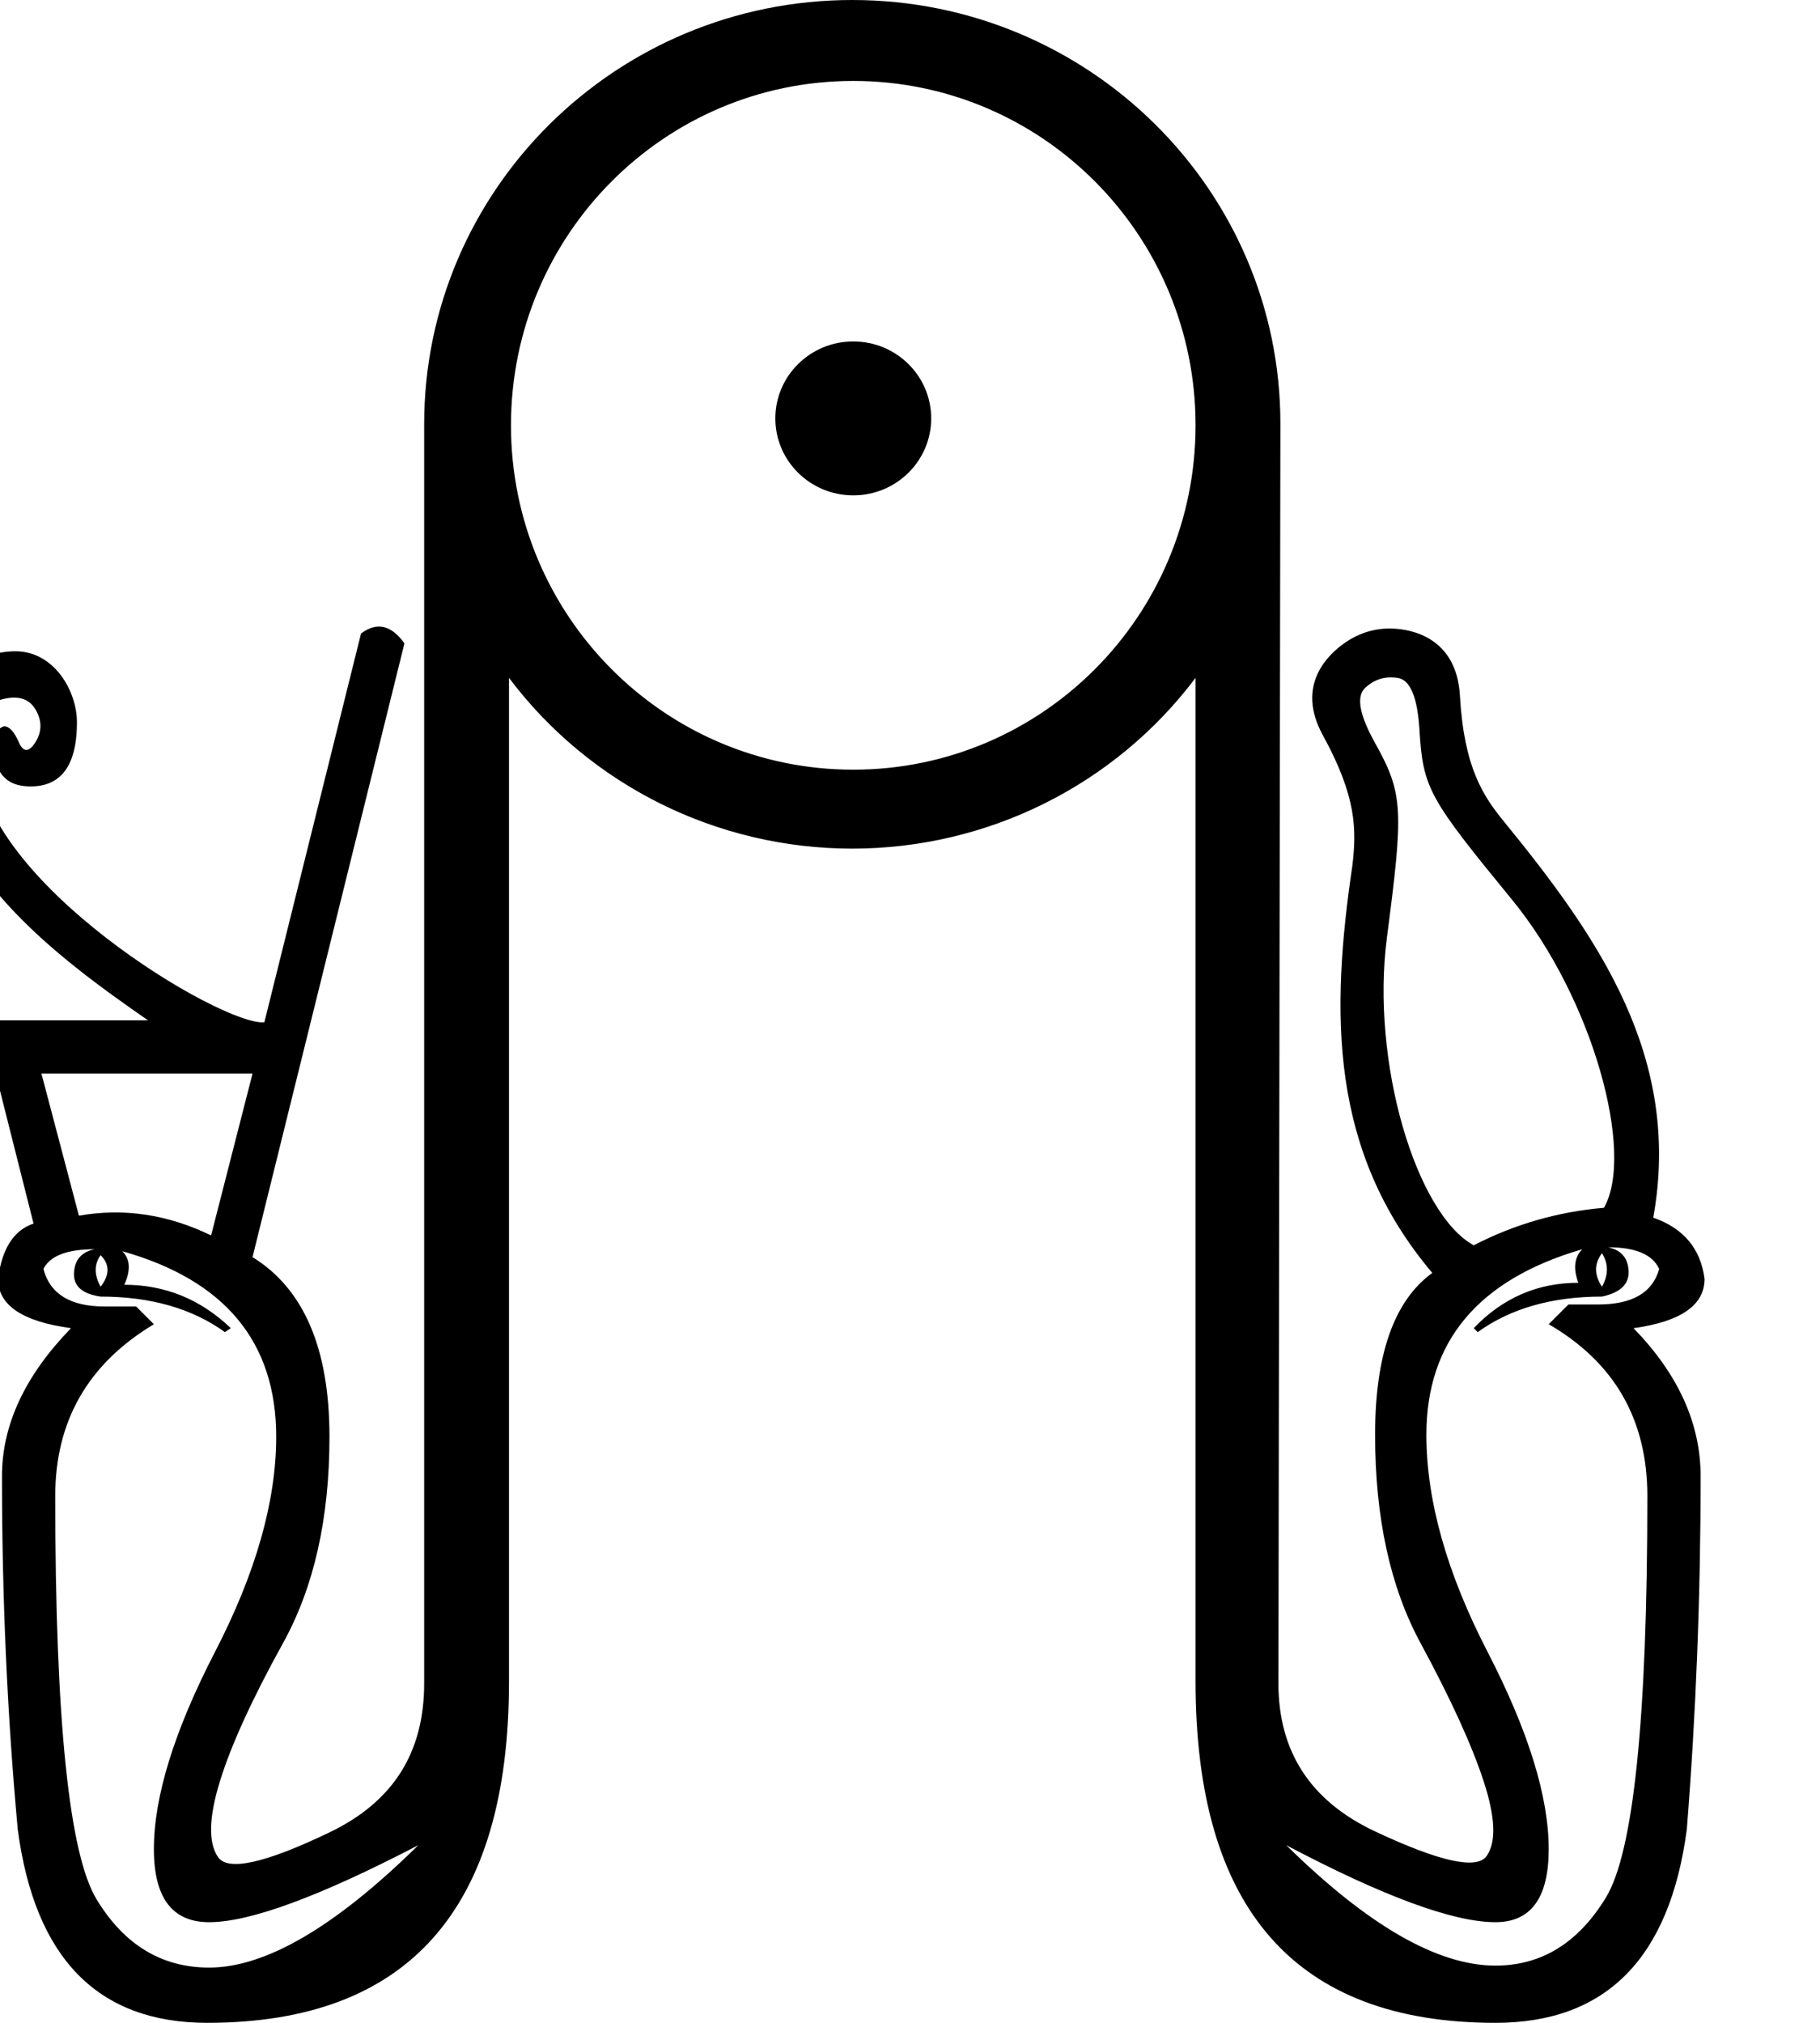 <?xml version="1.0" encoding="UTF-8" standalone="no"?>
<svg
   width="900"
   height="1000"
   version="1.1"
   id="svg1"
   sodipodi:docname="13EDA.svg"
   inkscape:version="1.4.2 (f4327f4, 2025-05-13)"
   xmlns:inkscape="http://www.inkscape.org/namespaces/inkscape"
   xmlns:sodipodi="http://sodipodi.sourceforge.net/DTD/sodipodi-0.dtd"
   xmlns="http://www.w3.org/2000/svg"
   xmlns:svg="http://www.w3.org/2000/svg">
  <defs
     id="defs1" />
  <sodipodi:namedview
     id="namedview1"
     pagecolor="#ffffff"
     bordercolor="#666666"
     borderopacity="1.0"
     inkscape:showpageshadow="2"
     inkscape:pageopacity="0.0"
     inkscape:pagecheckerboard="0"
     inkscape:deskcolor="#d1d1d1"
     inkscape:zoom="0.35355339"
     inkscape:cx="1079.0449"
     inkscape:cy="547.30065"
     inkscape:window-width="1680"
     inkscape:window-height="998"
     inkscape:window-x="-8"
     inkscape:window-y="-8"
     inkscape:window-maximized="1"
     inkscape:current-layer="svg1"
     showguides="true">
    <sodipodi:guide
       position="209.753,793.159"
       orientation="1,0"
       id="guide1"
       inkscape:locked="false" />
    <sodipodi:guide
       position="420.159,1000"
       orientation="0,-1"
       id="guide2"
       inkscape:locked="false" />
    <sodipodi:guide
       position="423.409,580.479"
       orientation="0,-1"
       id="guide3"
       inkscape:locked="false" />
    <sodipodi:guide
       position="633.162,793.159"
       orientation="1,0"
       id="guide4"
       inkscape:locked="false" />
    <sodipodi:guide
       position="251.704,793.159"
       orientation="1,0"
       id="guide5"
       inkscape:locked="false" />
    <sodipodi:guide
       position="590.235,793.159"
       orientation="1,0"
       id="guide6"
       inkscape:locked="false" />
    <sodipodi:guide
       position="425.36,619.503"
       orientation="0,-1"
       id="guide7"
       inkscape:locked="false" />
    <sodipodi:guide
       position="424.384,959.986"
       orientation="0,-1"
       id="guide8"
       inkscape:locked="false" />
    <sodipodi:guide
       position="421.457,831.207"
       orientation="0,-1"
       id="guide9"
       inkscape:locked="false" />
    <sodipodi:guide
       position="460.481,794.135"
       orientation="1,0"
       id="guide10"
       inkscape:locked="false" />
    <sodipodi:guide
       position="421.457,755.111"
       orientation="0,-1"
       id="guide11"
       inkscape:locked="false" />
    <sodipodi:guide
       position="383.409,794.135"
       orientation="1,0"
       id="guide12"
       inkscape:locked="false" />
    <sodipodi:guide
       position="633.162,793.159"
       orientation="0,-1"
       id="guide13"
       inkscape:locked="false" />
  </sodipodi:namedview>
  <path
     id="path1"
     style="fill:#000000;stroke:none;stroke-width:1"
     d="M 421.458,-2.9794922e-5 C 538.367,-5.6168431e-4 633.343,93.913 633.161,209.76 l -0.975,622.438 c 0,33.821 15.935,58.211 47.805,73.17 31.869,14.959 50.243,19.024 55.121,12.195 4.878,-6.829 4.389,-19.186 -1.465,-37.072 -5.854,-17.886 -16.26,-40.651 -31.219,-68.293 -14.959,-27.642 -22.438,-61.949 -22.438,-102.924 0,-39.674 9.43,-66.342 28.291,-80 -50.923,-60.21 -50.327,-128.317 -39.512,-201.461 2.071,-17.81 2.077,-33.917 -14.633,-64.389 -13.618,-24.833 2.647,-40.009 11.219,-45.854 7.154,-4.878 14.959,-7.153 23.414,-6.828 8.584,0.33 31.501,3.959 33.17,33.17 2.044,35.778 11.599,49.785 21.951,62.438 46.78,57.316 87.884,116.528 73.658,195.607 14.959,5.203 23.414,15.285 25.365,30.244 0,13.008 -11.707,21.137 -35.121,24.389 22.114,22.764 33.17,47.154 33.17,73.17 0,59.186 -2.277,117.398 -6.83,174.633 -8.455,63.739 -39.999,95.607 -94.633,95.607 -98.86,0 -148.289,-56.259 -148.289,-168.777 V 335.1 c -39.954,53.123 -102.889,84.422 -169.754,84.422 -66.865,2.3e-4 -129.8,-31.298 -169.754,-84.42 v 496.121 c 0,112.519 -49.755,168.777 -149.266,168.777 -53.983,0 -85.203,-31.869 -93.658,-95.607 -5.203,-56.585 -7.805,-114.796 -7.805,-174.633 0,-25.365 11.383,-49.756 34.146,-73.17 -24.065,-3.252 -36.098,-11.381 -36.098,-24.389 1.951,-14.959 7.805,-24.064 17.561,-27.316 L -8.78,504.398 H 73.171 c -45.357,-31.482 -105.854,-75.997 -105.854,-139.512 0,-31.35 22.958,-42.926 40.332,-42.926 19.093,0 30.398,19.614 30.398,35.121 0,15.431 -4.045,31.707 -22.926,31.707 -9.436,0 -15.284,-4.064 -17.561,-13.17 -2.276,-9.106 -0.813,-14.635 4.391,-16.586 2.602,0 5.04,2.602 7.316,7.805 2.276,5.203 5.041,5.203 8.293,0 3.252,-5.203 3.252,-10.569 0,-16.098 -3.252,-5.528 -8.944,-7.153 -17.074,-4.877 -8.131,2.276 -12.032,11.708 -11.707,28.293 1.208,61.561 121.236,133.221 141.949,131.217 l 47.805,-192.191 c 7.805,-5.854 14.959,-4.229 21.463,4.877 l -75.121,303.41 c 25.365,15.61 38.049,45.203 38.049,88.779 0,40.325 -7.641,74.307 -22.926,101.949 -15.284,27.642 -25.69,50.407 -31.219,68.293 -5.528,17.886 -5.855,30.406 -0.977,37.561 4.878,7.154 23.252,3.089 55.121,-12.195 31.869,-15.284 46.828,-39.838 46.828,-73.658 l 0.002,-622.432 C 209.755,93.942 304.549,5.0209447e-4 421.458,-2.9794922e-5 Z M 421.946,40.014 c -93.483,0 -169.266,76.221 -169.266,170.242 5.5e-4,94.022 75.783,170.24 169.266,170.24 93.482,0 169.265,-76.219 169.266,-170.24 C 591.213,116.234 515.43,40.014 421.946,40.014 Z M 686.999,334.875 c -4.439,0.187 -8.401,1.898 -11.887,5.135 -4.553,4.228 -2.926,13.333 4.879,27.316 14.052,25.176 14.068,33.115 5.854,96.096 -8.056,61.763 14.501,136.689 42.926,152.193 20.162,-10.406 41.625,-16.586 64.389,-18.537 15.441,-27.022 -5.576,-103.635 -45.365,-152.191 -41.017,-50.054 -44.12,-55.037 -45.852,-83.902 -0.976,-16.26 -4.554,-24.878 -10.732,-25.854 -0.772,-0.122 -1.532,-0.202 -2.279,-0.242 -0.654,-0.036 -1.298,-0.04 -1.932,-0.014 z M 124.876,530.738 H 20.487 l 18.537,70.242 c 22.114,-3.902 43.902,-0.649 65.365,9.758 z m 670.234,85.854 c 6.504,1.301 9.919,5.203 10.244,11.707 0.325,6.504 -4.064,10.73 -13.17,12.682 -24.715,0 -45.203,5.853 -61.463,17.561 l -1.951,-1.951 c 14.309,-14.959 31.545,-22.438 51.707,-22.438 -2.602,-7.154 -1.951,-12.684 1.951,-16.586 -51.381,14.959 -77.072,45.529 -77.072,91.707 0,32.52 10.08,68.291 30.242,107.314 20.162,39.024 30.244,71.545 30.244,97.561 0,24.065 -8.781,36.096 -26.342,36.096 -20.813,0 -55.283,-12.681 -103.412,-38.047 40.325,39.674 74.795,59.51 103.412,59.51 22.764,0 40.976,-11.22 54.635,-33.658 13.658,-22.439 20.486,-88.616 20.486,-198.533 0,-37.723 -16.259,-66.015 -48.779,-84.877 l 9.756,-9.756 h 14.635 c 16.91,0 26.99,-5.853 30.242,-17.561 -3.252,-7.154 -11.707,-10.73 -25.365,-10.73 z m -748.281,0.975 c -13.658,0 -22.113,3.252 -25.365,9.756 3.252,12.358 13.332,18.537 30.242,18.537 h 15.611 l 8.779,8.779 c -32.52,19.512 -48.779,47.804 -48.779,84.877 0,110.568 6.828,177.071 20.486,199.51 13.658,22.439 32.195,33.658 55.609,33.658 27.967,0 62.439,-20.164 103.414,-60.488 -48.78,25.365 -83.252,38.049 -103.414,38.049 -18.211,0 -27.316,-12.033 -27.316,-36.098 0,-26.016 10.082,-58.535 30.244,-97.559 20.162,-39.024 30.242,-74.47 30.242,-106.34 0,-46.829 -25.365,-77.396 -76.096,-91.705 3.903,3.902 4.229,9.43 0.977,16.584 20.162,0 37.722,7.154 52.682,21.463 l -2.928,1.951 C 94.958,646.834 74.47,640.98 49.755,640.98 c -9.107,-1.301 -13.496,-5.203 -13.17,-11.707 0.325,-6.504 3.74,-10.406 10.244,-11.707 z m 745.355,1.951 c -3.902,5.203 -3.902,10.732 0,16.586 3.252,-5.854 3.252,-11.383 0,-16.586 z m -742.43,0.977 c -3.252,4.553 -3.252,9.756 0,15.609 4.553,-5.854 4.553,-11.057 0,-15.609 z"
     sodipodi:nodetypes="zscsssssccssssccccscscczcsscscccccsssscccsscsccccssssscszzzzzzcsssccsssscccccccccccccsssscsssccsccccsccssscsssscccccccccccccc" />
  <ellipse
     style="fill:#000000;fill-rule:evenodd;stroke-width:55;stroke-linecap:round"
     id="path15"
     cx="-421.945"
     cy="206.841"
     rx="38.536"
     ry="38.048"
     transform="scale(-1,1)" />
</svg>
